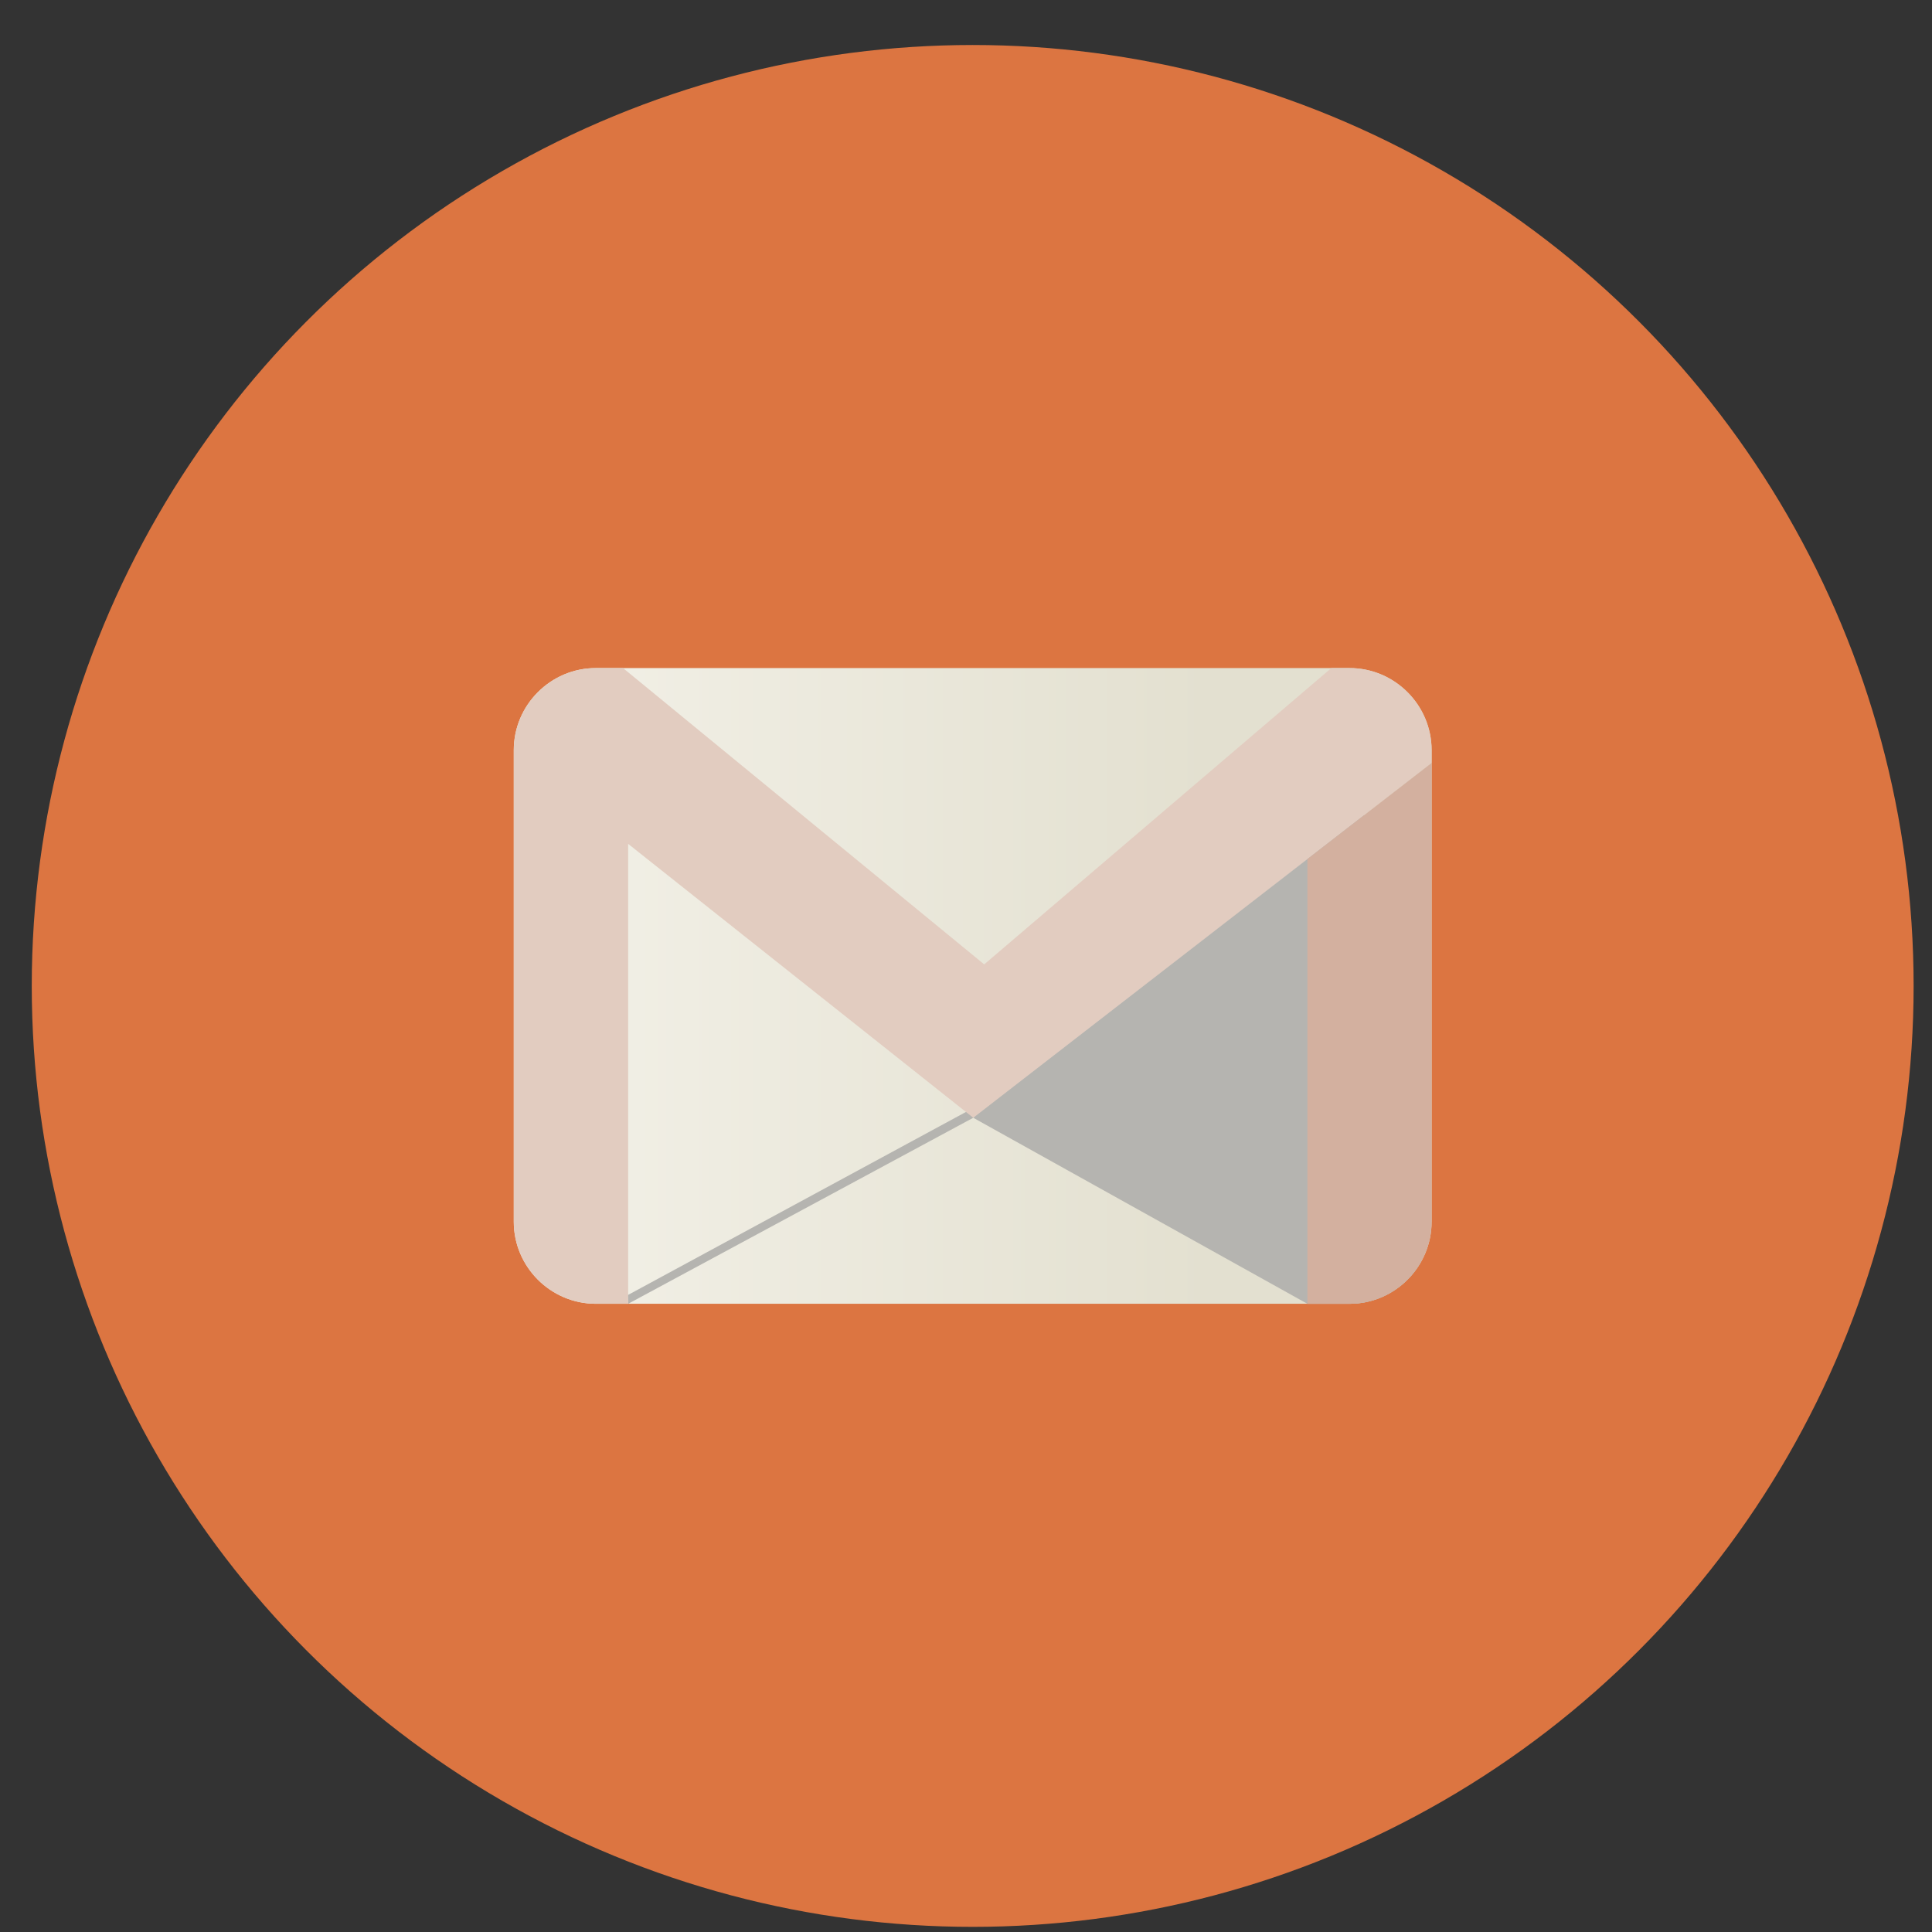 <?xml version="1.0" encoding="UTF-8" standalone="no"?>
<!DOCTYPE svg PUBLIC "-//W3C//DTD SVG 1.1//EN" "http://www.w3.org/Graphics/SVG/1.1/DTD/svg11.dtd">
<svg width="100%" height="100%" viewBox="0 0 41 41" version="1.1" xmlns="http://www.w3.org/2000/svg" xmlns:xlink="http://www.w3.org/1999/xlink" xml:space="preserve" style="fill-rule:evenodd;clip-rule:evenodd;stroke-linejoin:round;stroke-miterlimit:1.414;">
    <rect x="0" y="0" width="41" height="41" fill="#333333" stroke="none"/>
    <g transform="matrix(1,0,0,1,-106,-10)">
        <g transform="matrix(1,0,0,1,-9.289,-52.925)">
            <g transform="matrix(0.078,0,0,0.078,115.963,63.88)">
                <circle cx="256" cy="256" r="256" style="fill:rgb(220,117,65);"/>
            </g>
            <g transform="matrix(0.078,0,0,0.078,115.963,63.88)">
                <path d="M358.538,169.52L153.46,169.52C141.182,169.52 131.144,179.569 131.144,191.839L131.144,320.165C131.144,332.427 141.181,342.478 153.46,342.478L358.538,342.478C370.816,342.478 380.856,332.428 380.856,320.165L380.856,191.84C380.856,179.571 370.816,169.52 358.538,169.52Z" style="fill:url(#_Linear1);fill-rule:nonzero;"/>
            </g>
            <g transform="matrix(0.078,0,0,0.078,115.963,63.88)">
                <path d="M255.073,289.797L162.109,340.137L162.261,342.48L256.157,291.868L255.073,289.797Z" style="fill:rgb(181,180,176);fill-rule:nonzero;"/>
            </g>
            <g transform="matrix(0.078,0,0,0.078,115.963,63.88)">
                <path d="M360.431,190.857L300.865,236.727L256.156,291.87L347.061,342.482L358.537,342.482C366.779,342.482 373.997,337.948 377.865,331.252L370.168,280.121L360.431,190.857Z" style="fill:rgb(181,180,176);fill-rule:nonzero;"/>
            </g>
            <g transform="matrix(0.078,0,0,0.078,115.963,63.88)">
                <path d="M256.157,291.868L380.856,195.321L380.856,191.84C380.856,179.569 370.818,169.521 358.538,169.521L353.573,169.521L259.132,250.139L160.876,169.521L153.46,169.521C141.182,169.521 131.144,179.57 131.144,191.84L131.144,320.166C131.144,332.428 141.181,342.479 153.46,342.479L162.261,342.479L162.261,217.347L256.157,291.868Z" style="fill:rgb(226,204,192);fill-rule:nonzero;"/>
            </g>
            <g transform="matrix(0.078,0,0,0.078,115.963,63.88)">
                <path d="M380.856,320.165L380.856,195.32L347.062,221.484L347.062,342.478L358.538,342.478C370.816,342.48 380.856,332.429 380.856,320.165Z" style="fill:rgb(211,176,159);fill-rule:nonzero;"/>
            </g>
        </g>
    </g>
    <defs>
        <linearGradient id="_Linear1" x1="0" y1="0" x2="1" y2="0" gradientUnits="userSpaceOnUse" gradientTransform="matrix(189.112,0,0,189.112,131.144,256.002)"><stop offset="0%" style="stop-color:rgb(243,241,232);stop-opacity:1"/><stop offset="100%" style="stop-color:rgb(227,224,208);stop-opacity:1"/></linearGradient>
    </defs>
</svg>
